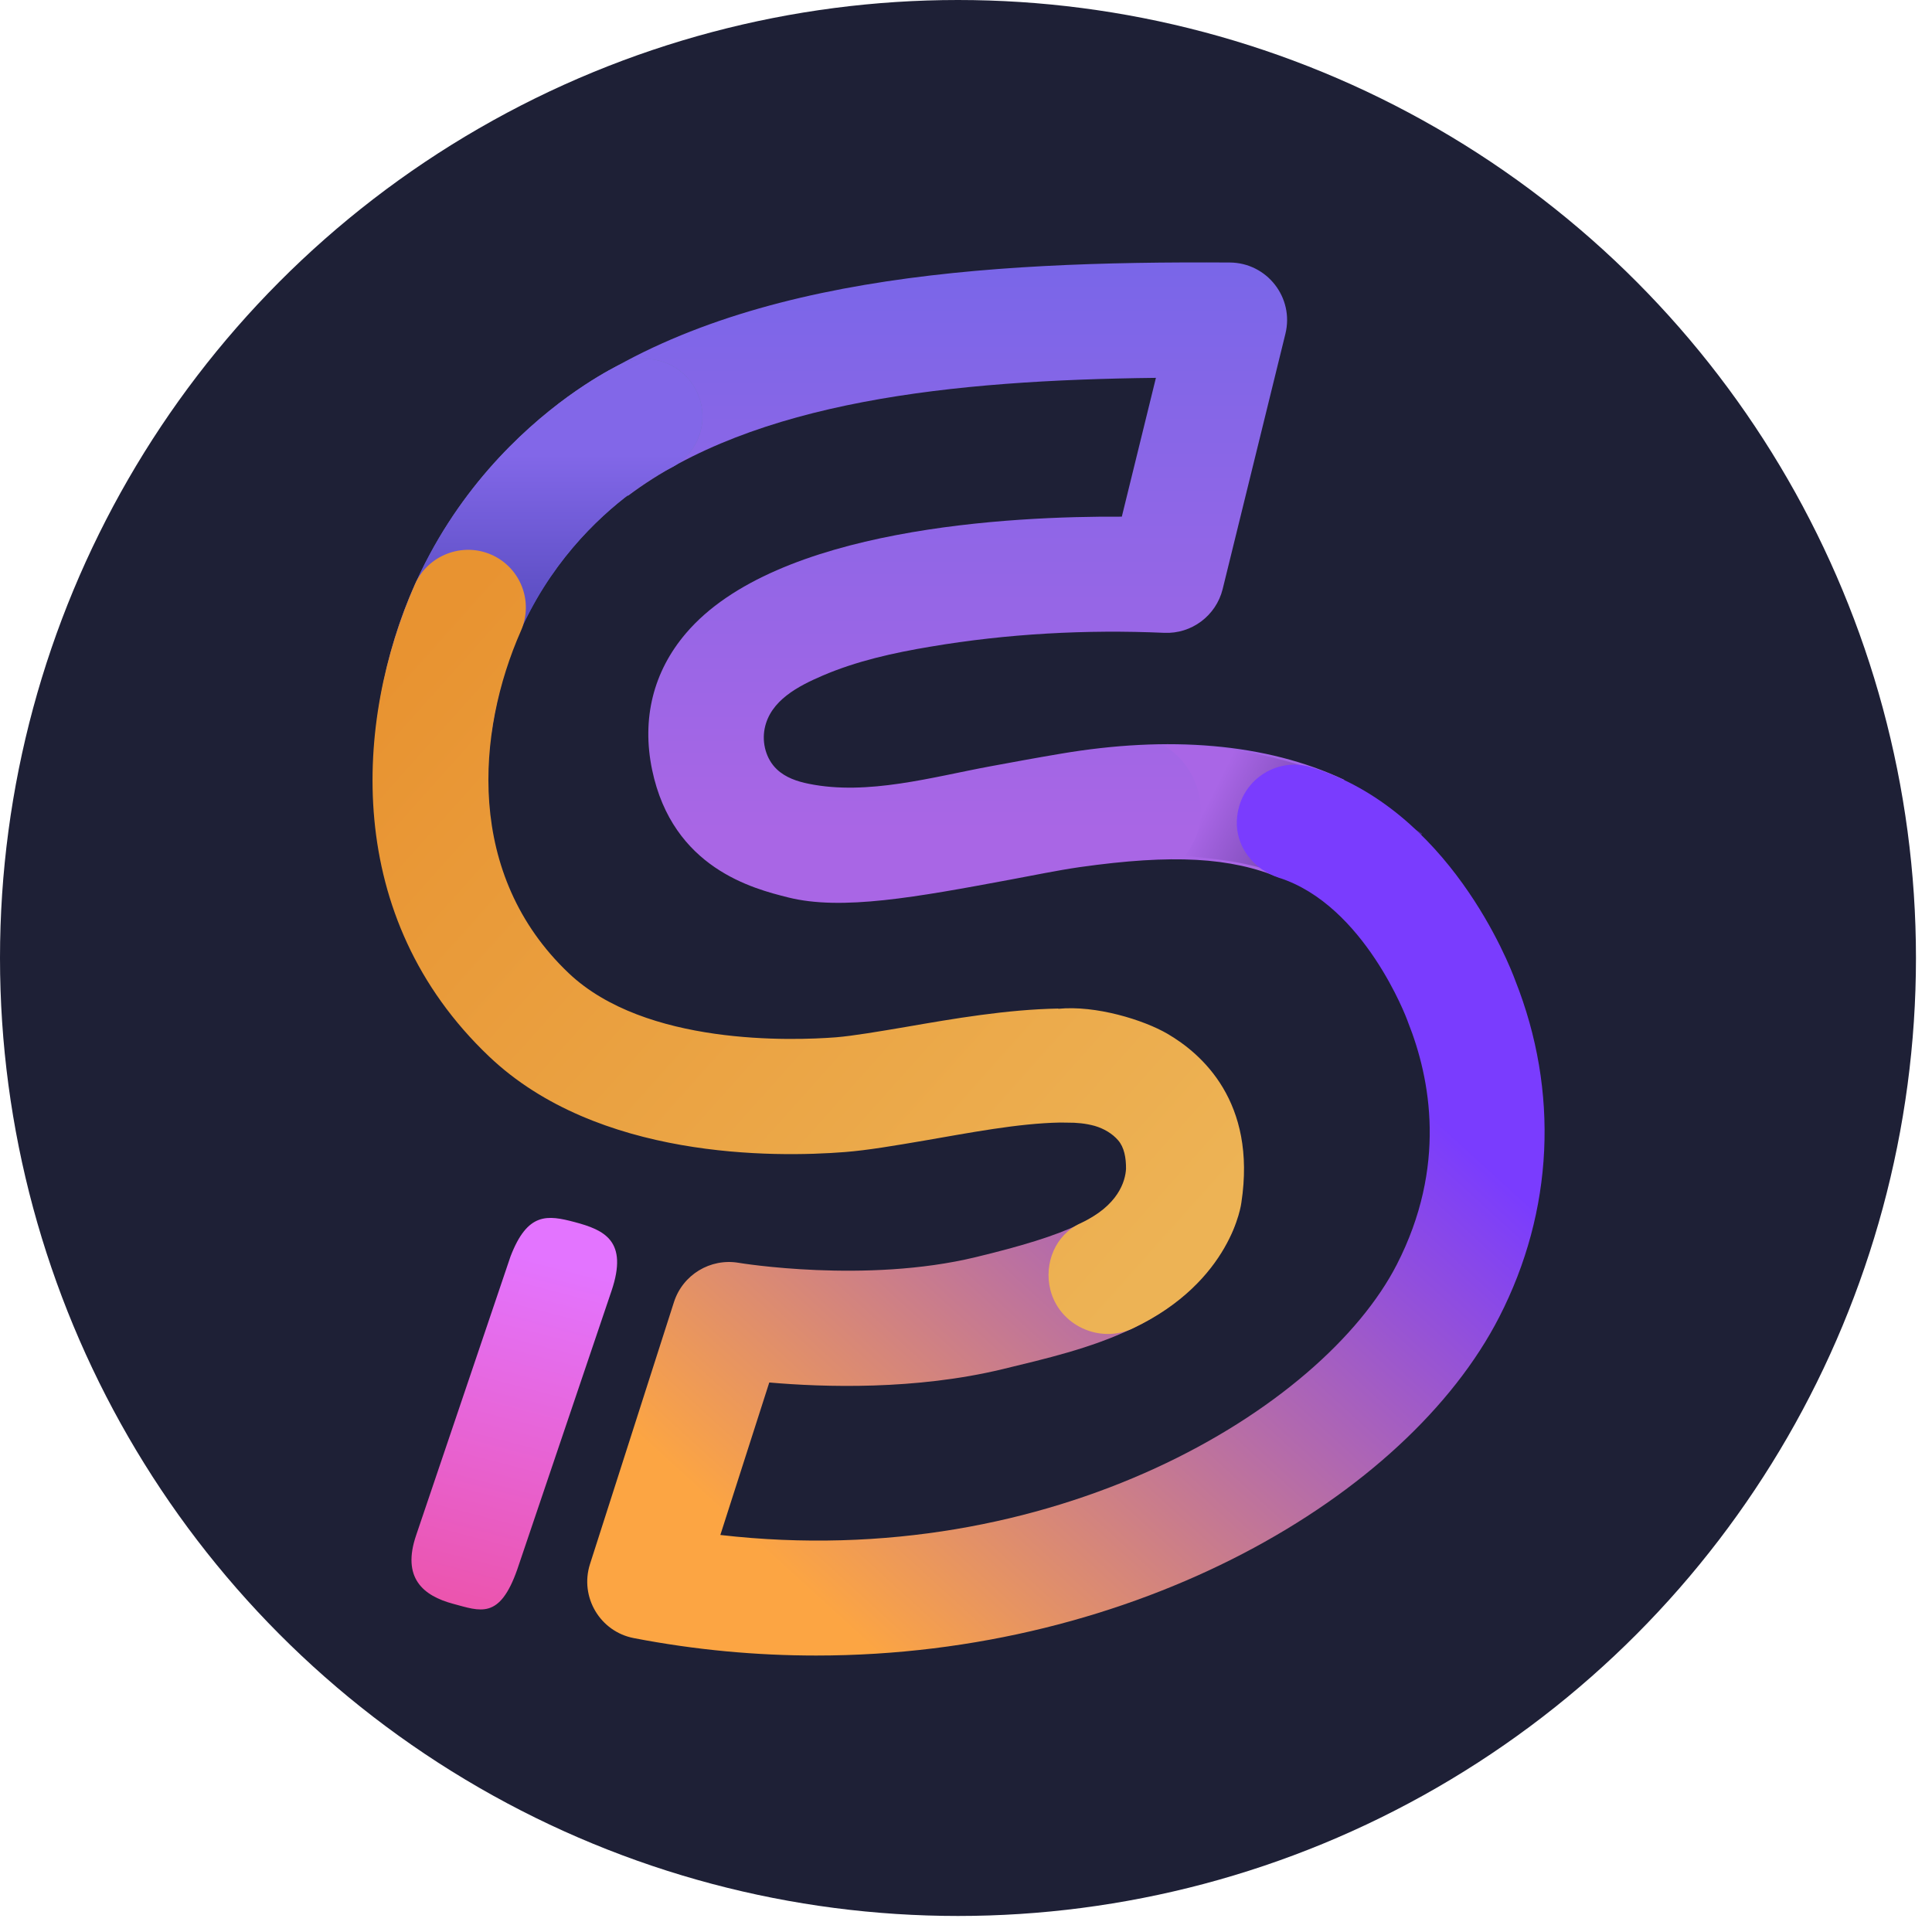 <svg width="40" height="40" viewBox="0 0 40 40" fill="none" xmlns="http://www.w3.org/2000/svg">
  <circle cx="19.834" cy="19.834" r="19.834" fill="#1E2036" />
  <path d="M27.835 16.147C26.207 15.379 24.179 15.229 21.96 15.605C21.466 15.688 20.977 15.778 20.502 15.866C19.307 16.087 17.962 16.475 16.747 16.228C16.505 16.18 16.26 16.097 16.082 15.926C15.861 15.716 15.773 15.384 15.831 15.086C15.946 14.5 16.532 14.203 17.031 13.988C17.739 13.684 18.505 13.515 19.261 13.389C20.853 13.119 22.491 13.031 24.103 13.102C24.67 13.128 25.178 12.747 25.314 12.196L26.613 6.911C26.797 6.164 26.234 5.44 25.462 5.435C20.315 5.403 15.065 5.73 11.568 8.358L13.001 10.265C15.621 8.298 19.716 7.871 23.932 7.823L23.226 10.697C20.943 10.683 16.066 10.923 14.203 13.11C13.524 13.905 13.282 14.883 13.501 15.937C13.926 17.977 15.598 18.399 16.313 18.579C17.425 18.86 18.975 18.574 20.933 18.209C21.397 18.124 21.872 18.023 22.354 17.953C24.28 17.681 25.48 17.748 26.511 18.18C26.733 17.402 27.205 16.641 27.835 16.147Z" fill="url(#paint0_linear_990:745)" />
  <path d="M24.14 15.463C24.851 15.917 25.074 16.889 24.628 17.586C24.598 17.633 24.565 17.676 24.529 17.72C25.09 17.783 25.691 17.804 26.576 18.113C27.165 18.319 27.808 18.774 28.325 19.072L29.445 17.259C28.793 16.88 28.057 16.232 27.284 15.962C26.248 15.6 25.21 15.412 24.086 15.43C24.104 15.442 24.124 15.452 24.14 15.463Z" fill="url(#paint1_linear_990:745)" />
  <path d="M9.004 16.159C8.948 16.159 8.89 16.154 8.835 16.147C8.182 16.055 7.73 15.451 7.822 14.8C8.556 9.606 12.671 7.626 12.846 7.543C13.444 7.264 14.152 7.523 14.431 8.118C14.71 8.713 14.454 9.419 13.861 9.7C13.723 9.767 10.731 11.259 10.182 15.132C10.097 15.727 9.587 16.159 9.004 16.159Z" fill="url(#paint2_linear_990:745)" />
  <path d="M9.004 16.159C8.948 16.159 8.89 16.154 8.835 16.147C8.182 16.055 7.73 15.451 7.822 14.8C8.556 9.606 12.671 7.626 12.846 7.543C13.444 7.264 14.152 7.523 14.431 8.118C14.71 8.713 14.454 9.419 13.861 9.7C13.723 9.767 10.731 11.259 10.182 15.132C10.097 15.727 9.587 16.159 9.004 16.159Z" fill="url(#paint3_linear_990:745)" />
  <path d="M8.617 31.782L10.569 26.015C10.922 25.093 11.335 25.153 11.898 25.302C12.516 25.466 13.01 25.692 12.661 26.726L10.71 32.492C10.342 33.541 9.944 33.355 9.381 33.205C8.763 33.039 8.312 32.671 8.617 31.782Z" fill="url(#paint4_linear_990:745)" />
  <path d="M16.898 34.276C15.668 34.276 14.406 34.163 13.126 33.916C12.423 33.783 11.998 33.063 12.215 32.383L13.954 26.957C14.136 26.392 14.706 26.046 15.292 26.145C15.318 26.15 17.924 26.579 20.201 26.028C22.06 25.578 23.047 25.183 23.345 24.418C23.525 23.959 24.058 23.679 24.547 23.739C25.439 23.845 25.845 24.83 25.49 25.55C24.537 27.481 22.521 27.919 20.761 28.346C18.957 28.782 17.061 28.722 15.927 28.623L14.914 31.78C21.783 32.572 27.386 29.172 28.92 26.18C29.958 24.154 29.619 22.337 29.153 21.167L29.137 21.123C29.13 21.103 28.253 18.741 26.48 18.173C25.958 18.007 25.58 17.53 25.608 16.981C25.651 16.164 26.427 15.661 27.151 15.885C29.997 16.762 31.245 19.954 31.372 20.3C32.283 22.598 32.166 25.073 31.04 27.268C29.13 30.991 23.504 34.276 16.898 34.276Z" fill="url(#paint5_linear_990:745)" />
  <path d="M24.174 21.405C23.68 21.116 22.686 20.809 21.911 20.886V20.881C20.854 20.899 19.738 21.091 18.753 21.262C18.197 21.356 17.669 21.446 17.311 21.476C16.414 21.545 13.362 21.656 11.773 20.147C9.632 18.113 9.861 15.153 10.786 13.059C11.051 12.457 10.779 11.753 10.177 11.486C9.575 11.218 8.859 11.493 8.592 12.095C7.337 14.93 7.09 18.989 10.128 21.875C12.368 24.004 16.024 23.967 17.493 23.852C17.962 23.815 18.513 23.721 19.152 23.612C20.054 23.457 21.073 23.257 21.95 23.241L22.095 23.243C22.287 23.241 22.478 23.259 22.663 23.31C22.854 23.365 23.032 23.471 23.149 23.608C23.276 23.753 23.315 23.972 23.313 24.2C23.299 24.449 23.161 24.962 22.36 25.331C21.853 25.566 21.611 26.154 21.745 26.698C21.929 27.441 22.769 27.829 23.458 27.501C25.509 26.528 25.701 24.901 25.701 24.901C26.021 22.805 24.872 21.813 24.174 21.405Z" fill="url(#paint6_linear_990:745)" />
  <defs>
    <linearGradient id="paint0_linear_990:745" x1="19.704" y1="17.196" x2="19.704" y2="5.332" gradientUnits="userSpaceOnUse">
      <stop stop-color="#A966E5" />
      <stop offset="1" stop-color="#7966E8" />
    </linearGradient>
    <linearGradient id="paint1_linear_990:745" x1="24.515" y1="17.585" x2="28.35" y2="19.517" gradientUnits="userSpaceOnUse">
      <stop stop-color="#A966E6" />
      <stop offset="1" stop-color="#3F2575" />
    </linearGradient>
    <linearGradient id="paint2_linear_990:745" x1="11.177" y1="7.431" x2="11.177" y2="16.159" gradientUnits="userSpaceOnUse">
      <stop offset="0.286" stop-color="#6F6EBD" />
      <stop offset="1" stop-color="#1C1FEA" />
    </linearGradient>
    <linearGradient id="paint3_linear_990:745" x1="11.177" y1="7.431" x2="11.177" y2="16.159" gradientUnits="userSpaceOnUse">
      <stop offset="0.229" stop-color="#8267E8" />
      <stop offset="1" stop-color="#2F3198" />
    </linearGradient>
    <linearGradient id="paint4_linear_990:745" x1="11.455" y1="26.123" x2="8.991" y2="35.583" gradientUnits="userSpaceOnUse">
      <stop stop-color="#E374FF" />
      <stop offset="1" stop-color="#EE4A93" />
    </linearGradient>
    <linearGradient id="paint5_linear_990:745" x1="23.68" y1="17.635" x2="12.901" y2="29.469" gradientUnits="userSpaceOnUse">
      <stop stop-color="#7A3CFE" />
      <stop offset="1" stop-color="#FCA543" />
    </linearGradient>
    <linearGradient id="paint6_linear_990:745" x1="8.319" y1="13.691" x2="23.233" y2="27.035" gradientUnits="userSpaceOnUse">
      <stop stop-color="#E89331" />
      <stop offset="1" stop-color="#EDB355" />
    </linearGradient>
  </defs>
</svg>